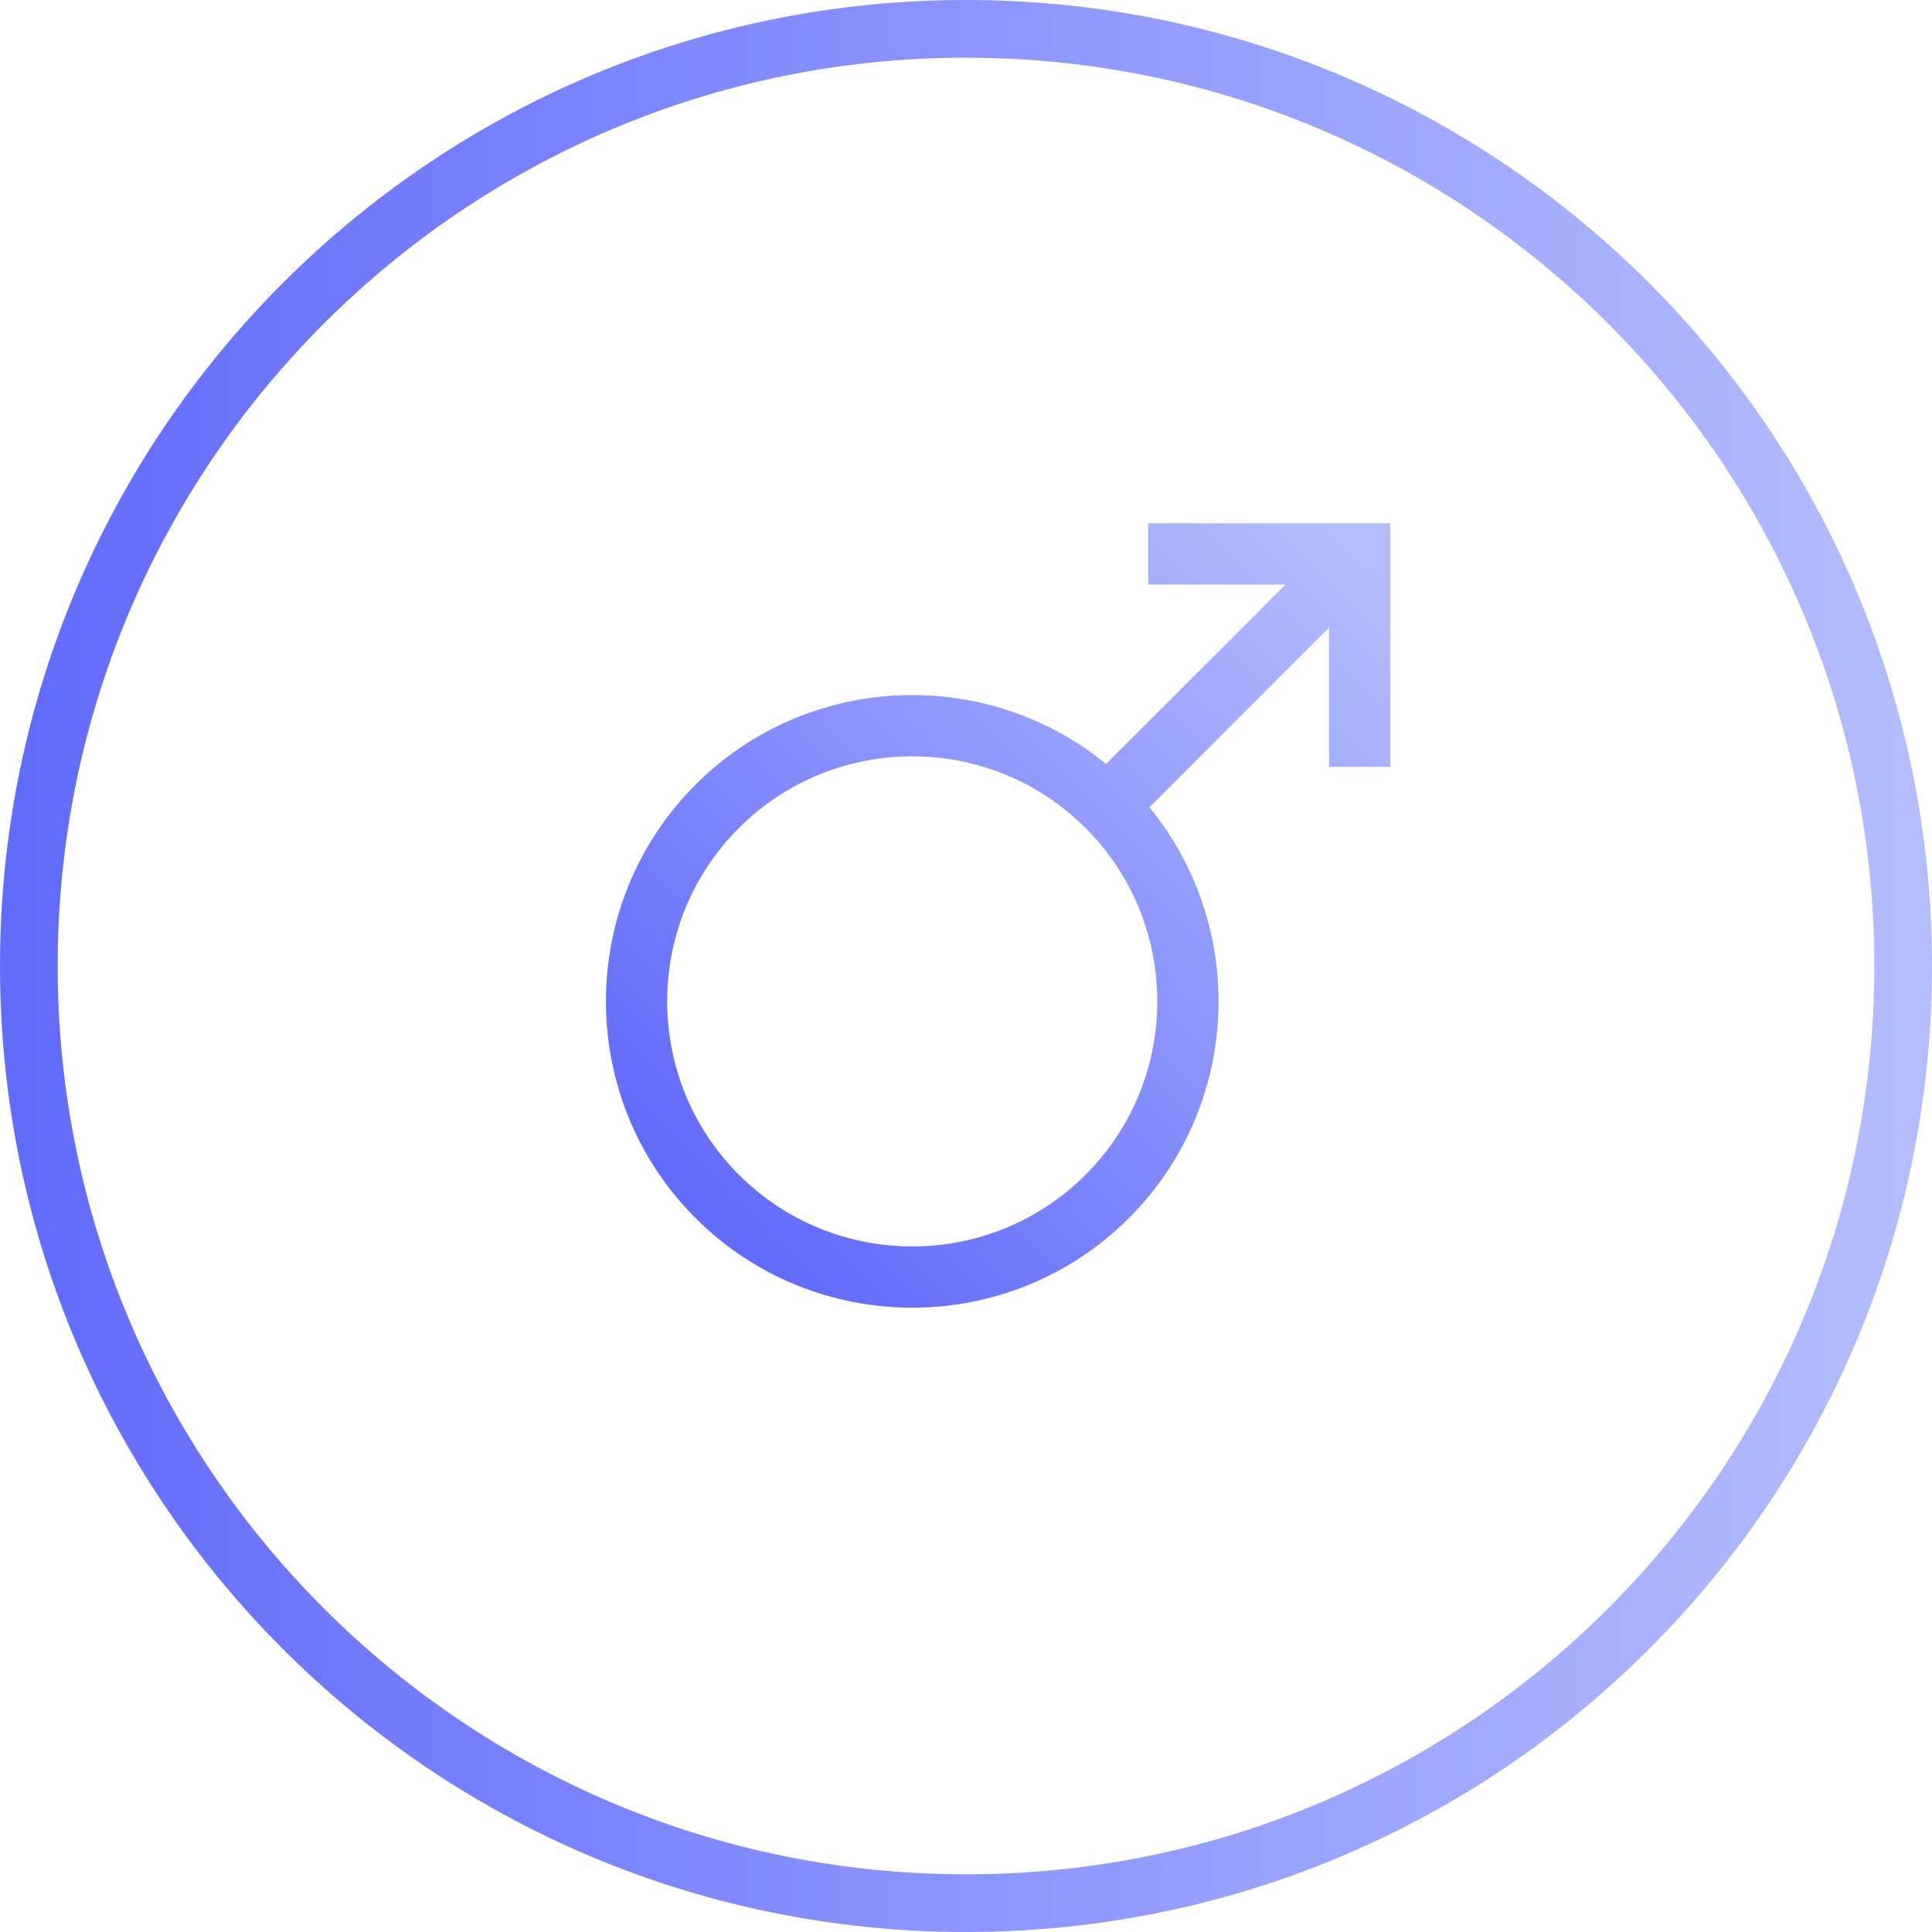 <svg width="70" height="70" viewBox="0 0 70 70" fill="none" xmlns="http://www.w3.org/2000/svg">
<path fill-rule="evenodd" clip-rule="evenodd" d="M35 2.09C16.824 2.09 2.09 16.824 2.09 35C2.09 53.176 16.824 67.91 35 67.91C53.176 67.91 67.91 53.176 67.91 35C67.91 16.824 53.176 2.09 35 2.09ZM0 35C0 15.67 15.67 0 35 0C54.33 0 70 15.67 70 35C70 54.33 54.33 70 35 70C15.67 70 0 54.33 0 35Z" fill="url(#paint0_linear)"/>
<path d="M41.602 18.96L41.602 21.181L46.572 21.181L40.074 27.68C35.717 24.118 29.263 24.368 25.201 28.43C20.872 32.76 20.872 39.804 25.201 44.133C27.366 46.298 30.209 47.38 33.052 47.38C35.895 47.38 38.739 46.298 40.904 44.133C44.97 40.067 45.217 33.606 41.645 29.249L48.153 22.741L48.153 27.788L50.374 27.788L50.374 18.96L41.602 18.96ZM39.333 42.563C37.601 44.295 35.327 45.161 33.052 45.16C30.778 45.16 28.503 44.294 26.771 42.563C23.308 39.099 23.308 33.464 26.771 30.001C28.503 28.269 30.778 27.403 33.052 27.403C35.327 27.403 37.602 28.269 39.333 30.001C42.797 33.464 42.797 39.099 39.333 42.563Z" fill="url(#paint1_linear)"/>
<defs>
<linearGradient id="paint0_linear" x1="1.045" y1="35" x2="68.955" y2="35" gradientUnits="userSpaceOnUse">
<stop stop-color="#636BFB"/>
<stop offset="1" stop-color="#B3BDFD"/>
</linearGradient>
<linearGradient id="paint1_linear" x1="49.21" y1="20.221" x2="25.933" y2="43.731" gradientUnits="userSpaceOnUse">
<stop stop-color="#B3BDFD"/>
<stop offset="1" stop-color="#636BFB"/>
</linearGradient>
</defs>
</svg>
